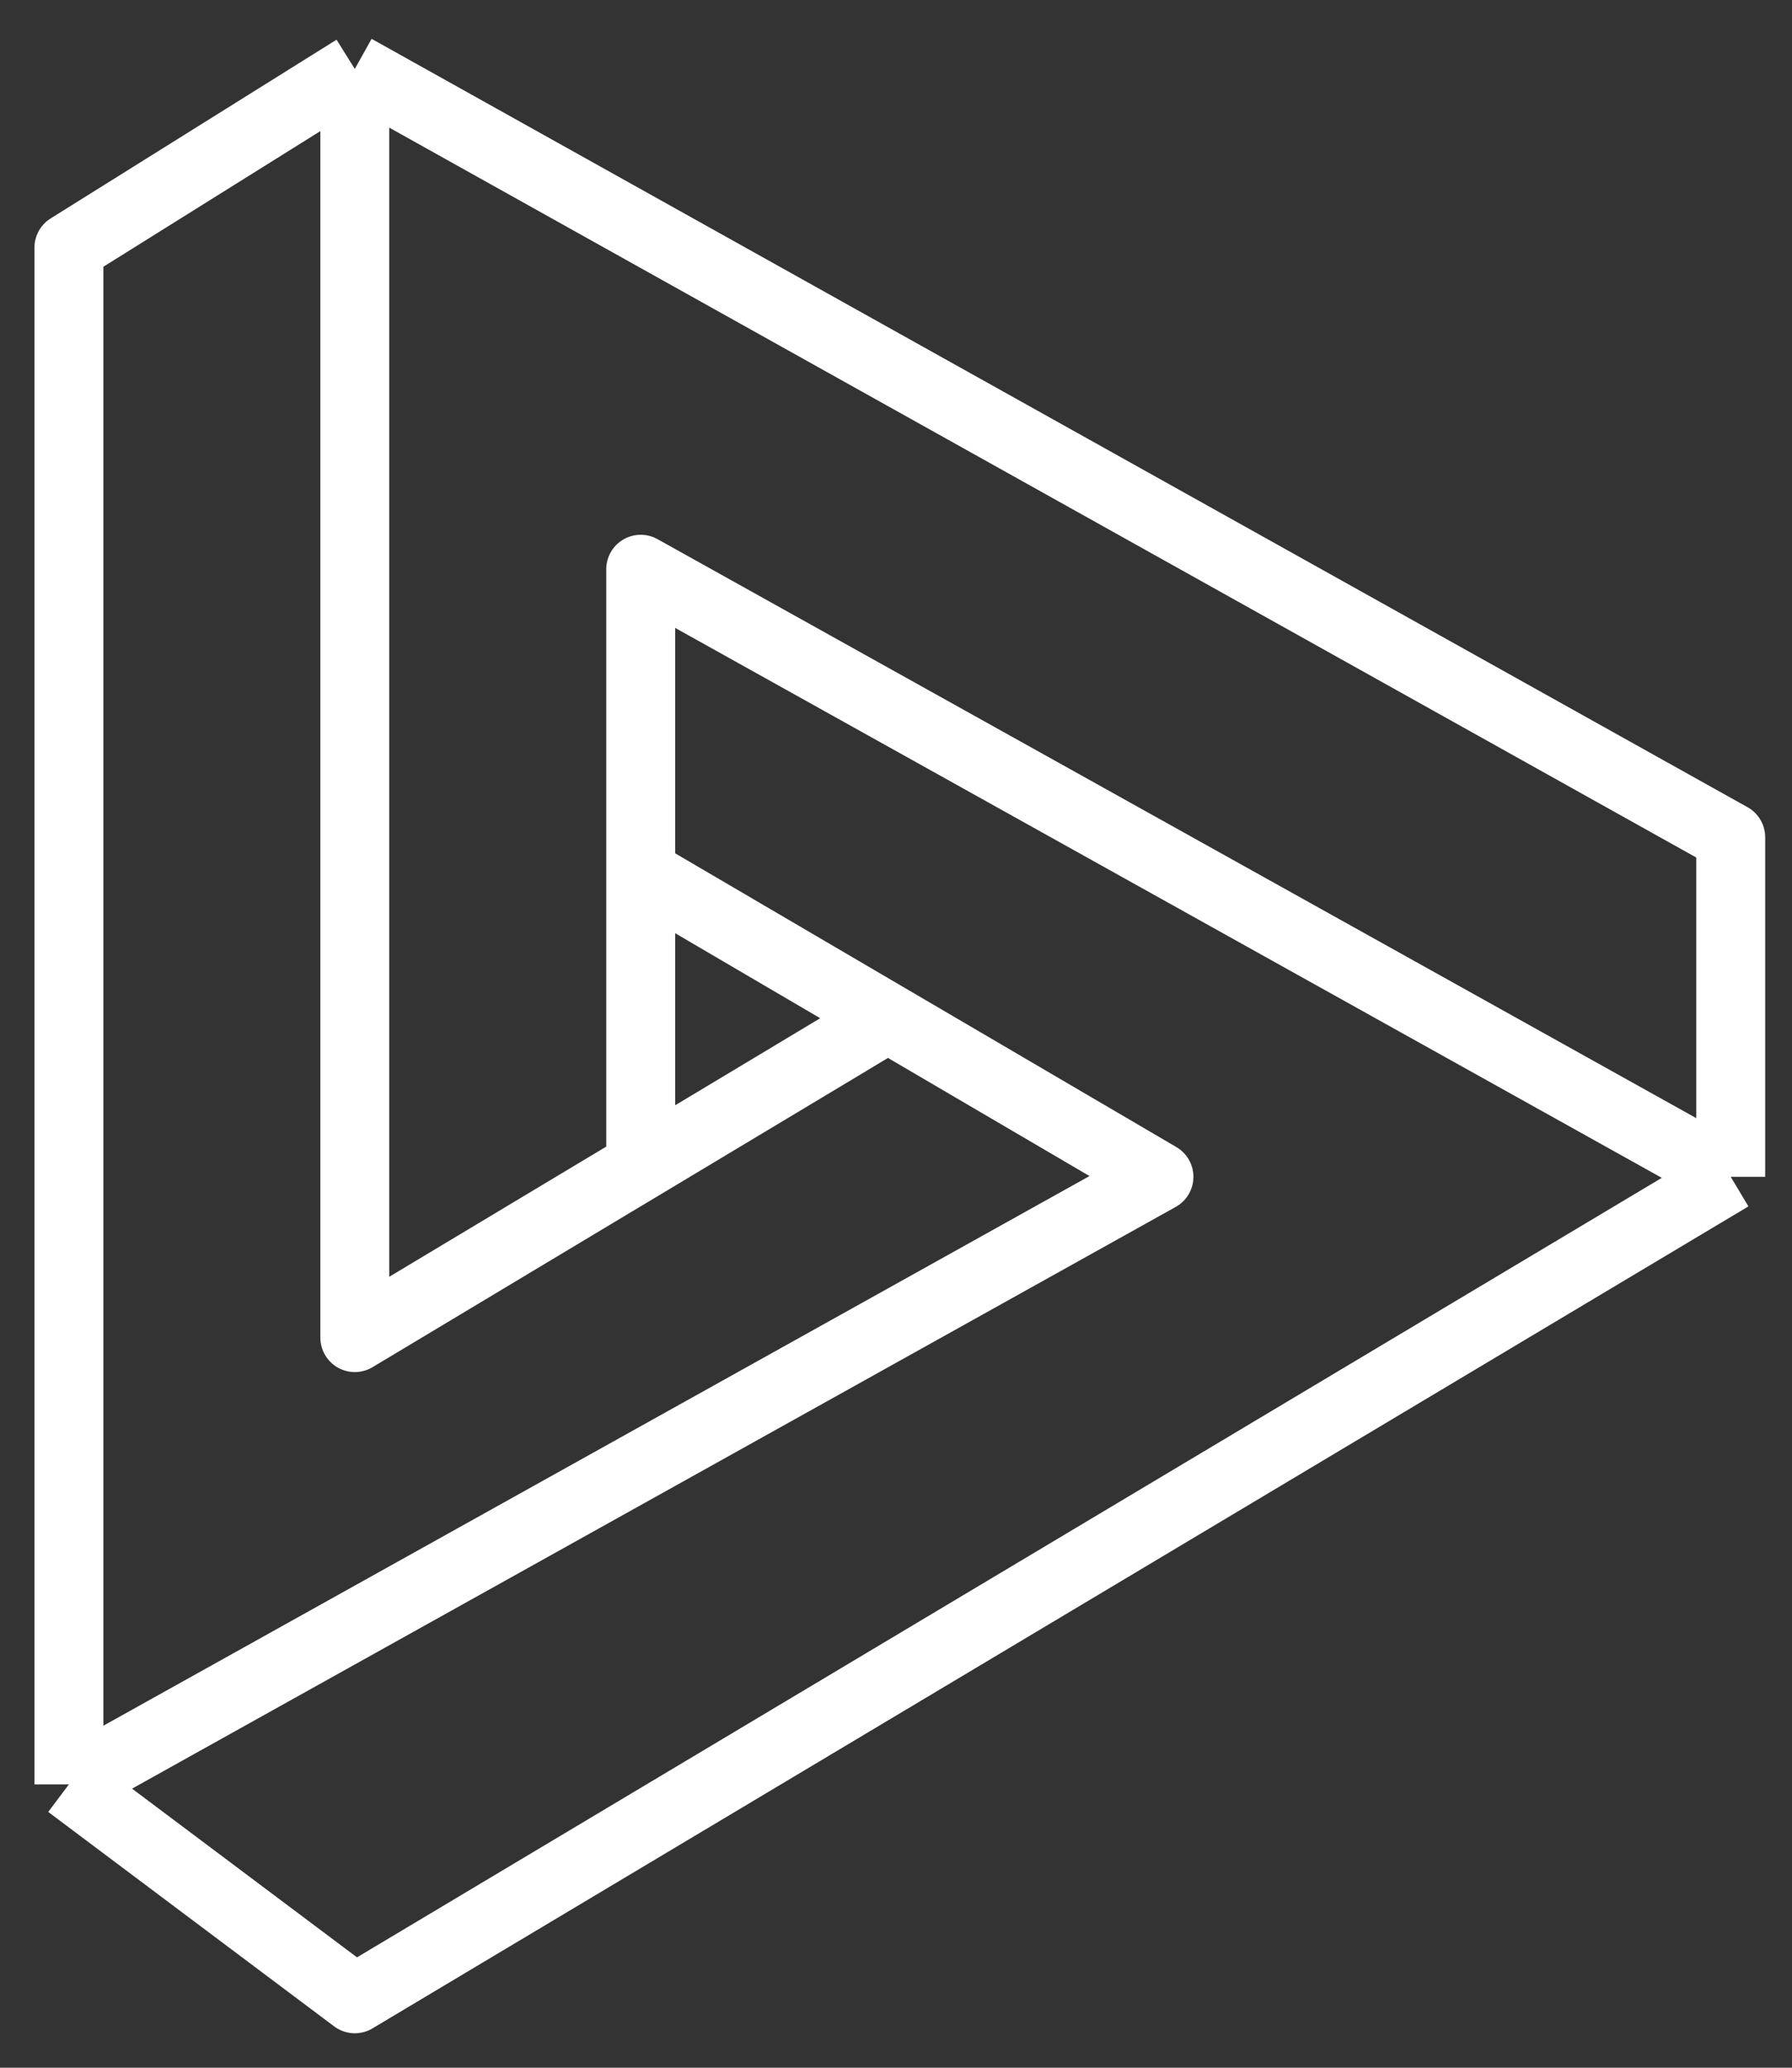 <svg width="26" height="30" viewBox="0 0 26 30" fill="none" xmlns="http://www.w3.org/2000/svg">
<rect x="0" y="0" width="26" height="30" fill="#333333" stroke="none"/>
<path d="M1 25.889V3.593L5.148 1M1 25.889L5.148 29L25.111 17.074M1 25.889L16.815 17.074L9.296 12.667M25.111 17.074V12.148L5.148 1M25.111 17.074L9.296 8.259V16.919M5.148 1V19.407L9.296 16.919M12.926 14.741L9.296 16.919" stroke="white" stroke-linejoin="round"/>
</svg>
